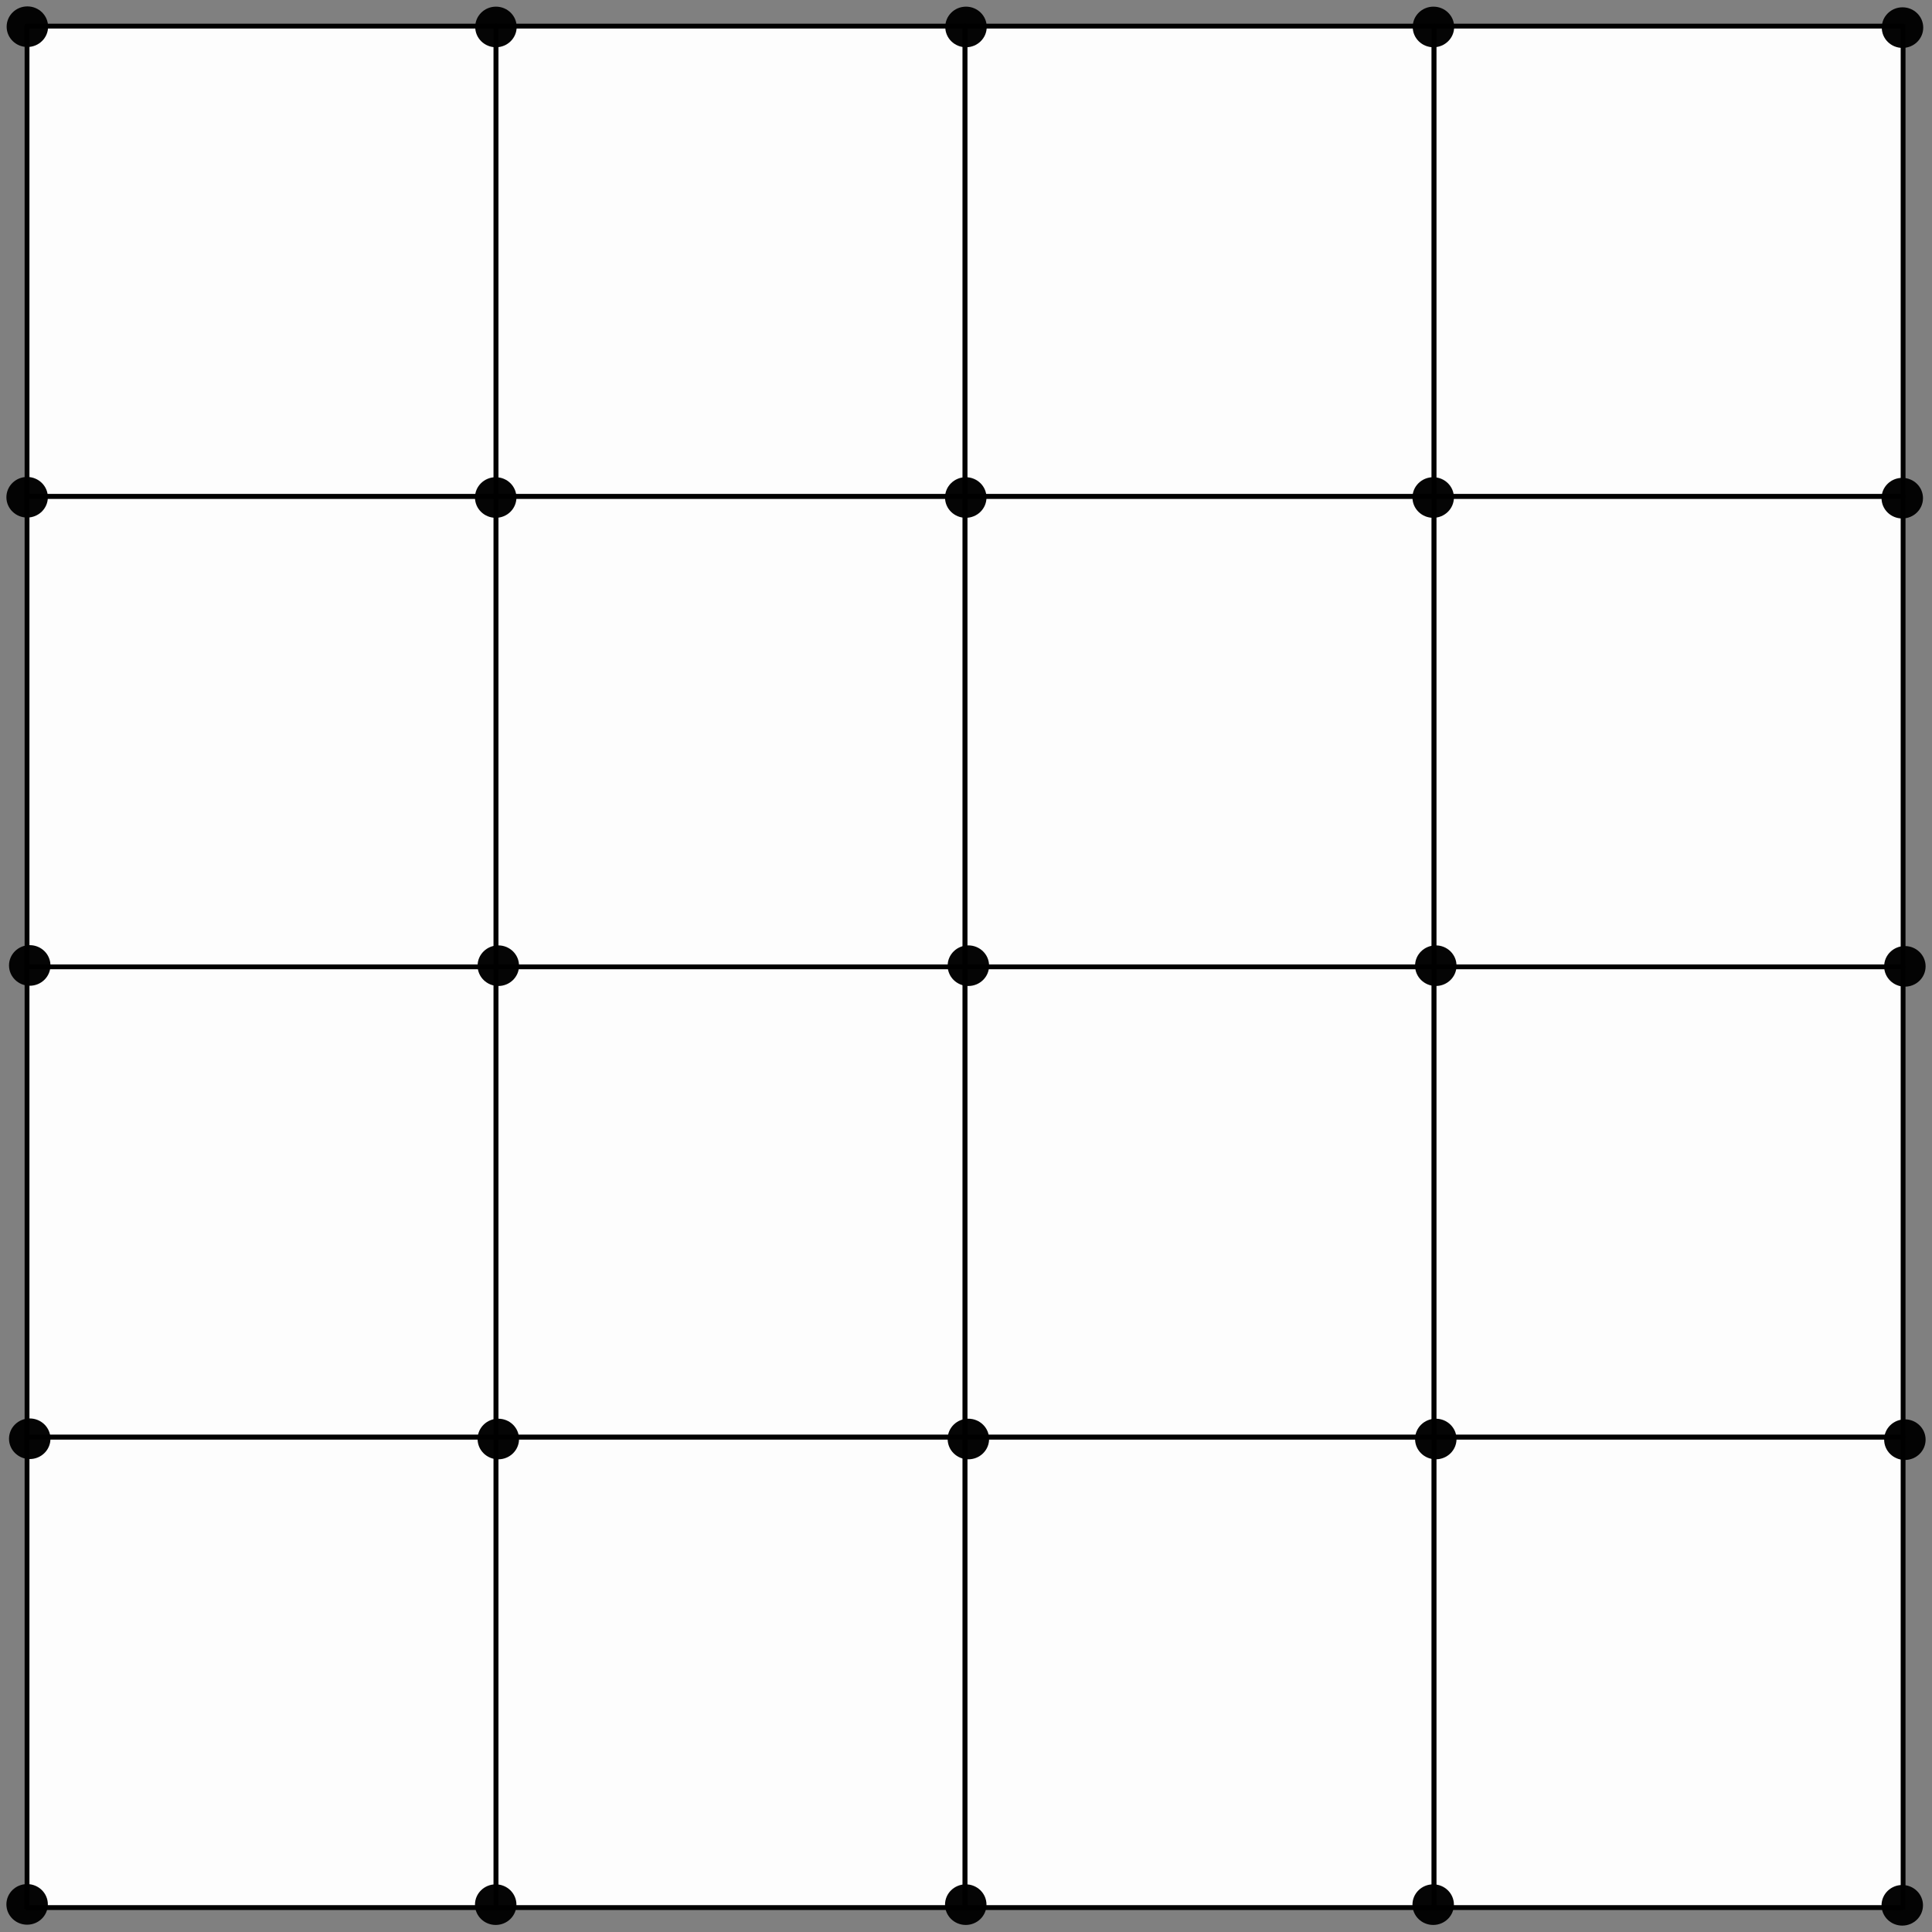 <?xml version="1.0" encoding="UTF-8" standalone="no"?>
<!-- Created with Inkscape (http://www.inkscape.org/) -->

<svg
   xmlns:dc="http://purl.org/dc/elements/1.1/"
   xmlns:cc="http://creativecommons.org/ns#"
   xmlns:rdf="http://www.w3.org/1999/02/22-rdf-syntax-ns#"
   xmlns:svg="http://www.w3.org/2000/svg"
   xmlns="http://www.w3.org/2000/svg"
   xmlns:sodipodi="http://sodipodi.sourceforge.net/DTD/sodipodi-0.dtd"
   xmlns:inkscape="http://www.inkscape.org/namespaces/inkscape"
   width="151mm"
   height="151mm"
   viewBox="0 0 151 151"
   version="1.1"
   id="svg8"
   inkscape:version="0.92.5 (2060ec1f9f, 2020-04-08)"
   sodipodi:docname="5d.svg">
  <rect x="0" y="0" width="151" height="151" fill="#808080" stroke="none"/>
  <defs
     id="defs2" />
  <sodipodi:namedview
     id="base"
     pagecolor="#ffffff"
     bordercolor="#666666"
     borderopacity="1.0"
     inkscape:pageopacity="0.0"
     inkscape:pageshadow="2"
     inkscape:zoom="0.7"
     inkscape:cx="230.53761"
     inkscape:cy="232.84049"
     inkscape:document-units="mm"
     inkscape:current-layer="layer1"
     showgrid="false"
     inkscape:window-width="1848"
     inkscape:window-height="1016"
     inkscape:window-x="72"
     inkscape:window-y="27"
     inkscape:window-maximized="1" />
  <g
     inkscape:label="Layer 1"
     inkscape:groupmode="layer"
     id="layer1"
     transform="translate(0,-146)">
    <rect
       style="opacity:1;vector-effect:none;fill:#ffffff;fill-opacity:0.979;fill-rule:nonzero;stroke:#000000;stroke-width:0.377;stroke-linecap:round;stroke-linejoin:round;stroke-miterlimit:4;stroke-dasharray:none;stroke-dashoffset:0;stroke-opacity:1;paint-order:normal"
       id="rect10-3"
       width="36.657"
       height="36.762"
       x="2.113"
       y="148.042" />
    <rect
       style="opacity:1;vector-effect:none;fill:#ffffff;fill-opacity:0.979;fill-rule:nonzero;stroke:#000000;stroke-width:0.377;stroke-linecap:round;stroke-linejoin:round;stroke-miterlimit:4;stroke-dasharray:none;stroke-dashoffset:0;stroke-opacity:1;paint-order:normal"
       id="rect10-3-6"
       width="36.657"
       height="36.762"
       x="38.77"
       y="148.042" />
    <rect
       style="opacity:1;vector-effect:none;fill:#ffffff;fill-opacity:0.979;fill-rule:nonzero;stroke:#000000;stroke-width:0.377;stroke-linecap:round;stroke-linejoin:round;stroke-miterlimit:4;stroke-dasharray:none;stroke-dashoffset:0;stroke-opacity:1;paint-order:normal"
       id="rect10-3-7"
       width="36.657"
       height="36.762"
       x="75.427"
       y="148.042" />
    <rect
       style="opacity:1;vector-effect:none;fill:#ffffff;fill-opacity:0.979;fill-rule:nonzero;stroke:#000000;stroke-width:0.377;stroke-linecap:round;stroke-linejoin:round;stroke-miterlimit:4;stroke-dasharray:none;stroke-dashoffset:0;stroke-opacity:1;paint-order:normal"
       id="rect10-3-6-5"
       width="36.657"
       height="36.762"
       x="112.084"
       y="148.042" />
    <rect
       style="opacity:1;vector-effect:none;fill:#ffffff;fill-opacity:0.979;fill-rule:nonzero;stroke:#000000;stroke-width:0.377;stroke-linecap:round;stroke-linejoin:round;stroke-miterlimit:4;stroke-dasharray:none;stroke-dashoffset:0;stroke-opacity:1;paint-order:normal"
       id="rect10-3-3"
       width="36.657"
       height="36.762"
       x="2.113"
       y="184.804" />
    <rect
       style="opacity:1;vector-effect:none;fill:#ffffff;fill-opacity:0.979;fill-rule:nonzero;stroke:#000000;stroke-width:0.377;stroke-linecap:round;stroke-linejoin:round;stroke-miterlimit:4;stroke-dasharray:none;stroke-dashoffset:0;stroke-opacity:1;paint-order:normal"
       id="rect10-3-6-56"
       width="36.657"
       height="36.762"
       x="38.77"
       y="184.804" />
    <rect
       style="opacity:1;vector-effect:none;fill:#ffffff;fill-opacity:0.979;fill-rule:nonzero;stroke:#000000;stroke-width:0.377;stroke-linecap:round;stroke-linejoin:round;stroke-miterlimit:4;stroke-dasharray:none;stroke-dashoffset:0;stroke-opacity:1;paint-order:normal"
       id="rect10-3-7-2"
       width="36.657"
       height="36.762"
       x="75.427"
       y="184.804" />
    <rect
       style="opacity:1;vector-effect:none;fill:#ffffff;fill-opacity:0.979;fill-rule:nonzero;stroke:#000000;stroke-width:0.377;stroke-linecap:round;stroke-linejoin:round;stroke-miterlimit:4;stroke-dasharray:none;stroke-dashoffset:0;stroke-opacity:1;paint-order:normal"
       id="rect10-3-6-5-9"
       width="36.657"
       height="36.762"
       x="112.084"
       y="184.804" />
    <rect
       style="opacity:1;vector-effect:none;fill:#ffffff;fill-opacity:0.979;fill-rule:nonzero;stroke:#000000;stroke-width:0.377;stroke-linecap:round;stroke-linejoin:round;stroke-miterlimit:4;stroke-dasharray:none;stroke-dashoffset:0;stroke-opacity:1;paint-order:normal"
       id="rect10-3-1"
       width="36.657"
       height="36.762"
       x="2.113"
       y="221.566" />
    <rect
       style="opacity:1;vector-effect:none;fill:#ffffff;fill-opacity:0.979;fill-rule:nonzero;stroke:#000000;stroke-width:0.377;stroke-linecap:round;stroke-linejoin:round;stroke-miterlimit:4;stroke-dasharray:none;stroke-dashoffset:0;stroke-opacity:1;paint-order:normal"
       id="rect10-3-6-2"
       width="36.657"
       height="36.762"
       x="38.77"
       y="221.566" />
    <rect
       style="opacity:1;vector-effect:none;fill:#ffffff;fill-opacity:0.979;fill-rule:nonzero;stroke:#000000;stroke-width:0.377;stroke-linecap:round;stroke-linejoin:round;stroke-miterlimit:4;stroke-dasharray:none;stroke-dashoffset:0;stroke-opacity:1;paint-order:normal"
       id="rect10-3-7-7"
       width="36.657"
       height="36.762"
       x="75.427"
       y="221.566" />
    <rect
       style="opacity:1;vector-effect:none;fill:#ffffff;fill-opacity:0.979;fill-rule:nonzero;stroke:#000000;stroke-width:0.377;stroke-linecap:round;stroke-linejoin:round;stroke-miterlimit:4;stroke-dasharray:none;stroke-dashoffset:0;stroke-opacity:1;paint-order:normal"
       id="rect10-3-6-5-0"
       width="36.657"
       height="36.762"
       x="112.084"
       y="221.566" />
    <rect
       style="opacity:1;vector-effect:none;fill:#ffffff;fill-opacity:0.979;fill-rule:nonzero;stroke:#000000;stroke-width:0.377;stroke-linecap:round;stroke-linejoin:round;stroke-miterlimit:4;stroke-dasharray:none;stroke-dashoffset:0;stroke-opacity:1;paint-order:normal"
       id="rect10-3-3-9"
       width="36.657"
       height="36.762"
       x="2.113"
       y="258.329" />
    <rect
       style="opacity:1;vector-effect:none;fill:#ffffff;fill-opacity:0.979;fill-rule:nonzero;stroke:#000000;stroke-width:0.377;stroke-linecap:round;stroke-linejoin:round;stroke-miterlimit:4;stroke-dasharray:none;stroke-dashoffset:0;stroke-opacity:1;paint-order:normal"
       id="rect10-3-6-56-3"
       width="36.657"
       height="36.762"
       x="38.77"
       y="258.329" />
    <rect
       style="opacity:1;vector-effect:none;fill:#ffffff;fill-opacity:0.979;fill-rule:nonzero;stroke:#000000;stroke-width:0.377;stroke-linecap:round;stroke-linejoin:round;stroke-miterlimit:4;stroke-dasharray:none;stroke-dashoffset:0;stroke-opacity:1;paint-order:normal"
       id="rect10-3-7-2-6"
       width="36.657"
       height="36.762"
       x="75.427"
       y="258.329" />
    <rect
       style="opacity:1;vector-effect:none;fill:#ffffff;fill-opacity:0.979;fill-rule:nonzero;stroke:#000000;stroke-width:0.377;stroke-linecap:round;stroke-linejoin:round;stroke-miterlimit:4;stroke-dasharray:none;stroke-dashoffset:0;stroke-opacity:1;paint-order:normal"
       id="rect10-3-6-5-9-0"
       width="36.657"
       height="36.762"
       x="112.084"
       y="258.329" />
    <ellipse
       style="opacity:1;vector-effect:none;fill:#000000;fill-opacity:0.979;fill-rule:nonzero;stroke:none;stroke-width:0.108;stroke-linecap:round;stroke-linejoin:round;stroke-miterlimit:4;stroke-dasharray:none;stroke-dashoffset:0;stroke-opacity:1;paint-order:normal"
       id="path937"
       cx="2.139"
       cy="148.087"
       rx="1.62"
       ry="1.587" />
    <ellipse
       style="opacity:1;vector-effect:none;fill:#000000;fill-opacity:0.979;fill-rule:nonzero;stroke:none;stroke-width:0.108;stroke-linecap:round;stroke-linejoin:round;stroke-miterlimit:4;stroke-dasharray:none;stroke-dashoffset:0;stroke-opacity:1;paint-order:normal"
       id="path937-6"
       cx="38.762"
       cy="148.107"
       rx="1.62"
       ry="1.587" />
    <ellipse
       style="opacity:1;vector-effect:none;fill:#000000;fill-opacity:0.979;fill-rule:nonzero;stroke:none;stroke-width:0.108;stroke-linecap:round;stroke-linejoin:round;stroke-miterlimit:4;stroke-dasharray:none;stroke-dashoffset:0;stroke-opacity:1;paint-order:normal"
       id="path937-2"
       cx="75.5"
       cy="148.107"
       rx="1.62"
       ry="1.587" />
    <ellipse
       style="opacity:1;vector-effect:none;fill:#000000;fill-opacity:0.979;fill-rule:nonzero;stroke:none;stroke-width:0.108;stroke-linecap:round;stroke-linejoin:round;stroke-miterlimit:4;stroke-dasharray:none;stroke-dashoffset:0;stroke-opacity:1;paint-order:normal"
       id="path937-61"
       cx="112.034"
       cy="148.107"
       rx="1.62"
       ry="1.587" />
    <ellipse
       style="opacity:1;vector-effect:none;fill:#000000;fill-opacity:0.979;fill-rule:nonzero;stroke:none;stroke-width:0.108;stroke-linecap:round;stroke-linejoin:round;stroke-miterlimit:4;stroke-dasharray:none;stroke-dashoffset:0;stroke-opacity:1;paint-order:normal"
       id="path937-8"
       cx="148.695"
       cy="148.158"
       rx="1.62"
       ry="1.587" />
    <ellipse
       style="opacity:1;vector-effect:none;fill:#000000;fill-opacity:0.979;fill-rule:nonzero;stroke:none;stroke-width:0.108;stroke-linecap:round;stroke-linejoin:round;stroke-miterlimit:4;stroke-dasharray:none;stroke-dashoffset:0;stroke-opacity:1;paint-order:normal"
       id="path937-7"
       cx="2.12"
       cy="184.864"
       rx="1.62"
       ry="1.587" />
    <ellipse
       style="opacity:1;vector-effect:none;fill:#000000;fill-opacity:0.979;fill-rule:nonzero;stroke:none;stroke-width:0.108;stroke-linecap:round;stroke-linejoin:round;stroke-miterlimit:4;stroke-dasharray:none;stroke-dashoffset:0;stroke-opacity:1;paint-order:normal"
       id="path937-6-9"
       cx="38.743"
       cy="184.884"
       rx="1.62"
       ry="1.587" />
    <ellipse
       style="opacity:1;vector-effect:none;fill:#000000;fill-opacity:0.979;fill-rule:nonzero;stroke:none;stroke-width:0.108;stroke-linecap:round;stroke-linejoin:round;stroke-miterlimit:4;stroke-dasharray:none;stroke-dashoffset:0;stroke-opacity:1;paint-order:normal"
       id="path937-2-2"
       cx="75.481"
       cy="184.884"
       rx="1.62"
       ry="1.587" />
    <ellipse
       style="opacity:1;vector-effect:none;fill:#000000;fill-opacity:0.979;fill-rule:nonzero;stroke:none;stroke-width:0.108;stroke-linecap:round;stroke-linejoin:round;stroke-miterlimit:4;stroke-dasharray:none;stroke-dashoffset:0;stroke-opacity:1;paint-order:normal"
       id="path937-61-0"
       cx="112.014"
       cy="184.884"
       rx="1.62"
       ry="1.587" />
    <ellipse
       style="opacity:1;vector-effect:none;fill:#000000;fill-opacity:0.979;fill-rule:nonzero;stroke:none;stroke-width:0.108;stroke-linecap:round;stroke-linejoin:round;stroke-miterlimit:4;stroke-dasharray:none;stroke-dashoffset:0;stroke-opacity:1;paint-order:normal"
       id="path937-8-2"
       cx="148.676"
       cy="184.935"
       rx="1.62"
       ry="1.587" />
    <ellipse
       style="opacity:1;vector-effect:none;fill:#000000;fill-opacity:0.979;fill-rule:nonzero;stroke:none;stroke-width:0.108;stroke-linecap:round;stroke-linejoin:round;stroke-miterlimit:4;stroke-dasharray:none;stroke-dashoffset:0;stroke-opacity:1;paint-order:normal"
       id="path937-3"
       cx="2.324"
       cy="221.457"
       rx="1.62"
       ry="1.587" />
    <ellipse
       style="opacity:1;vector-effect:none;fill:#000000;fill-opacity:0.979;fill-rule:nonzero;stroke:none;stroke-width:0.108;stroke-linecap:round;stroke-linejoin:round;stroke-miterlimit:4;stroke-dasharray:none;stroke-dashoffset:0;stroke-opacity:1;paint-order:normal"
       id="path937-6-7"
       cx="38.947"
       cy="221.476"
       rx="1.62"
       ry="1.587" />
    <ellipse
       style="opacity:1;vector-effect:none;fill:#000000;fill-opacity:0.979;fill-rule:nonzero;stroke:none;stroke-width:0.108;stroke-linecap:round;stroke-linejoin:round;stroke-miterlimit:4;stroke-dasharray:none;stroke-dashoffset:0;stroke-opacity:1;paint-order:normal"
       id="path937-2-5"
       cx="75.685"
       cy="221.476"
       rx="1.62"
       ry="1.587" />
    <ellipse
       style="opacity:1;vector-effect:none;fill:#000000;fill-opacity:0.979;fill-rule:nonzero;stroke:none;stroke-width:0.108;stroke-linecap:round;stroke-linejoin:round;stroke-miterlimit:4;stroke-dasharray:none;stroke-dashoffset:0;stroke-opacity:1;paint-order:normal"
       id="path937-61-9"
       cx="112.218"
       cy="221.476"
       rx="1.62"
       ry="1.587" />
    <ellipse
       style="opacity:1;vector-effect:none;fill:#000000;fill-opacity:0.979;fill-rule:nonzero;stroke:none;stroke-width:0.108;stroke-linecap:round;stroke-linejoin:round;stroke-miterlimit:4;stroke-dasharray:none;stroke-dashoffset:0;stroke-opacity:1;paint-order:normal"
       id="path937-8-22"
       cx="148.88"
       cy="221.528"
       rx="1.62"
       ry="1.587" />
    <ellipse
       style="opacity:1;vector-effect:none;fill:#000000;fill-opacity:0.979;fill-rule:nonzero;stroke:none;stroke-width:0.108;stroke-linecap:round;stroke-linejoin:round;stroke-miterlimit:4;stroke-dasharray:none;stroke-dashoffset:0;stroke-opacity:1;paint-order:normal"
       id="path937-89"
       cx="2.324"
       cy="258.449"
       rx="1.62"
       ry="1.587" />
    <ellipse
       style="opacity:1;vector-effect:none;fill:#000000;fill-opacity:0.979;fill-rule:nonzero;stroke:none;stroke-width:0.108;stroke-linecap:round;stroke-linejoin:round;stroke-miterlimit:4;stroke-dasharray:none;stroke-dashoffset:0;stroke-opacity:1;paint-order:normal"
       id="path937-6-73"
       cx="38.947"
       cy="258.469"
       rx="1.62"
       ry="1.587" />
    <ellipse
       style="opacity:1;vector-effect:none;fill:#000000;fill-opacity:0.979;fill-rule:nonzero;stroke:none;stroke-width:0.108;stroke-linecap:round;stroke-linejoin:round;stroke-miterlimit:4;stroke-dasharray:none;stroke-dashoffset:0;stroke-opacity:1;paint-order:normal"
       id="path937-2-6"
       cx="75.685"
       cy="258.469"
       rx="1.62"
       ry="1.587" />
    <ellipse
       style="opacity:1;vector-effect:none;fill:#000000;fill-opacity:0.979;fill-rule:nonzero;stroke:none;stroke-width:0.108;stroke-linecap:round;stroke-linejoin:round;stroke-miterlimit:4;stroke-dasharray:none;stroke-dashoffset:0;stroke-opacity:1;paint-order:normal"
       id="path937-61-1"
       cx="112.218"
       cy="258.469"
       rx="1.62"
       ry="1.587" />
    <ellipse
       style="opacity:1;vector-effect:none;fill:#000000;fill-opacity:0.979;fill-rule:nonzero;stroke:none;stroke-width:0.108;stroke-linecap:round;stroke-linejoin:round;stroke-miterlimit:4;stroke-dasharray:none;stroke-dashoffset:0;stroke-opacity:1;paint-order:normal"
       id="path937-8-29"
       cx="148.88"
       cy="258.52"
       rx="1.62"
       ry="1.587" />
    <ellipse
       style="opacity:1;vector-effect:none;fill:#000000;fill-opacity:0.979;fill-rule:nonzero;stroke:none;stroke-width:0.108;stroke-linecap:round;stroke-linejoin:round;stroke-miterlimit:4;stroke-dasharray:none;stroke-dashoffset:0;stroke-opacity:1;paint-order:normal"
       id="path937-31"
       cx="2.12"
       cy="294.842"
       rx="1.62"
       ry="1.587" />
    <ellipse
       style="opacity:1;vector-effect:none;fill:#000000;fill-opacity:0.979;fill-rule:nonzero;stroke:none;stroke-width:0.108;stroke-linecap:round;stroke-linejoin:round;stroke-miterlimit:4;stroke-dasharray:none;stroke-dashoffset:0;stroke-opacity:1;paint-order:normal"
       id="path937-6-94"
       cx="38.743"
       cy="294.862"
       rx="1.62"
       ry="1.587" />
    <ellipse
       style="opacity:1;vector-effect:none;fill:#000000;fill-opacity:0.979;fill-rule:nonzero;stroke:none;stroke-width:0.108;stroke-linecap:round;stroke-linejoin:round;stroke-miterlimit:4;stroke-dasharray:none;stroke-dashoffset:0;stroke-opacity:1;paint-order:normal"
       id="path937-2-7"
       cx="75.481"
       cy="294.862"
       rx="1.62"
       ry="1.587" />
    <ellipse
       style="opacity:1;vector-effect:none;fill:#000000;fill-opacity:0.979;fill-rule:nonzero;stroke:none;stroke-width:0.108;stroke-linecap:round;stroke-linejoin:round;stroke-miterlimit:4;stroke-dasharray:none;stroke-dashoffset:0;stroke-opacity:1;paint-order:normal"
       id="path937-61-8"
       cx="112.014"
       cy="294.862"
       rx="1.62"
       ry="1.587" />
    <ellipse
       style="opacity:1;vector-effect:none;fill:#000000;fill-opacity:0.979;fill-rule:nonzero;stroke:none;stroke-width:0.108;stroke-linecap:round;stroke-linejoin:round;stroke-miterlimit:4;stroke-dasharray:none;stroke-dashoffset:0;stroke-opacity:1;paint-order:normal"
       id="path937-8-4"
       cx="148.676"
       cy="294.913"
       rx="1.62"
       ry="1.587" />
  </g>
</svg>
